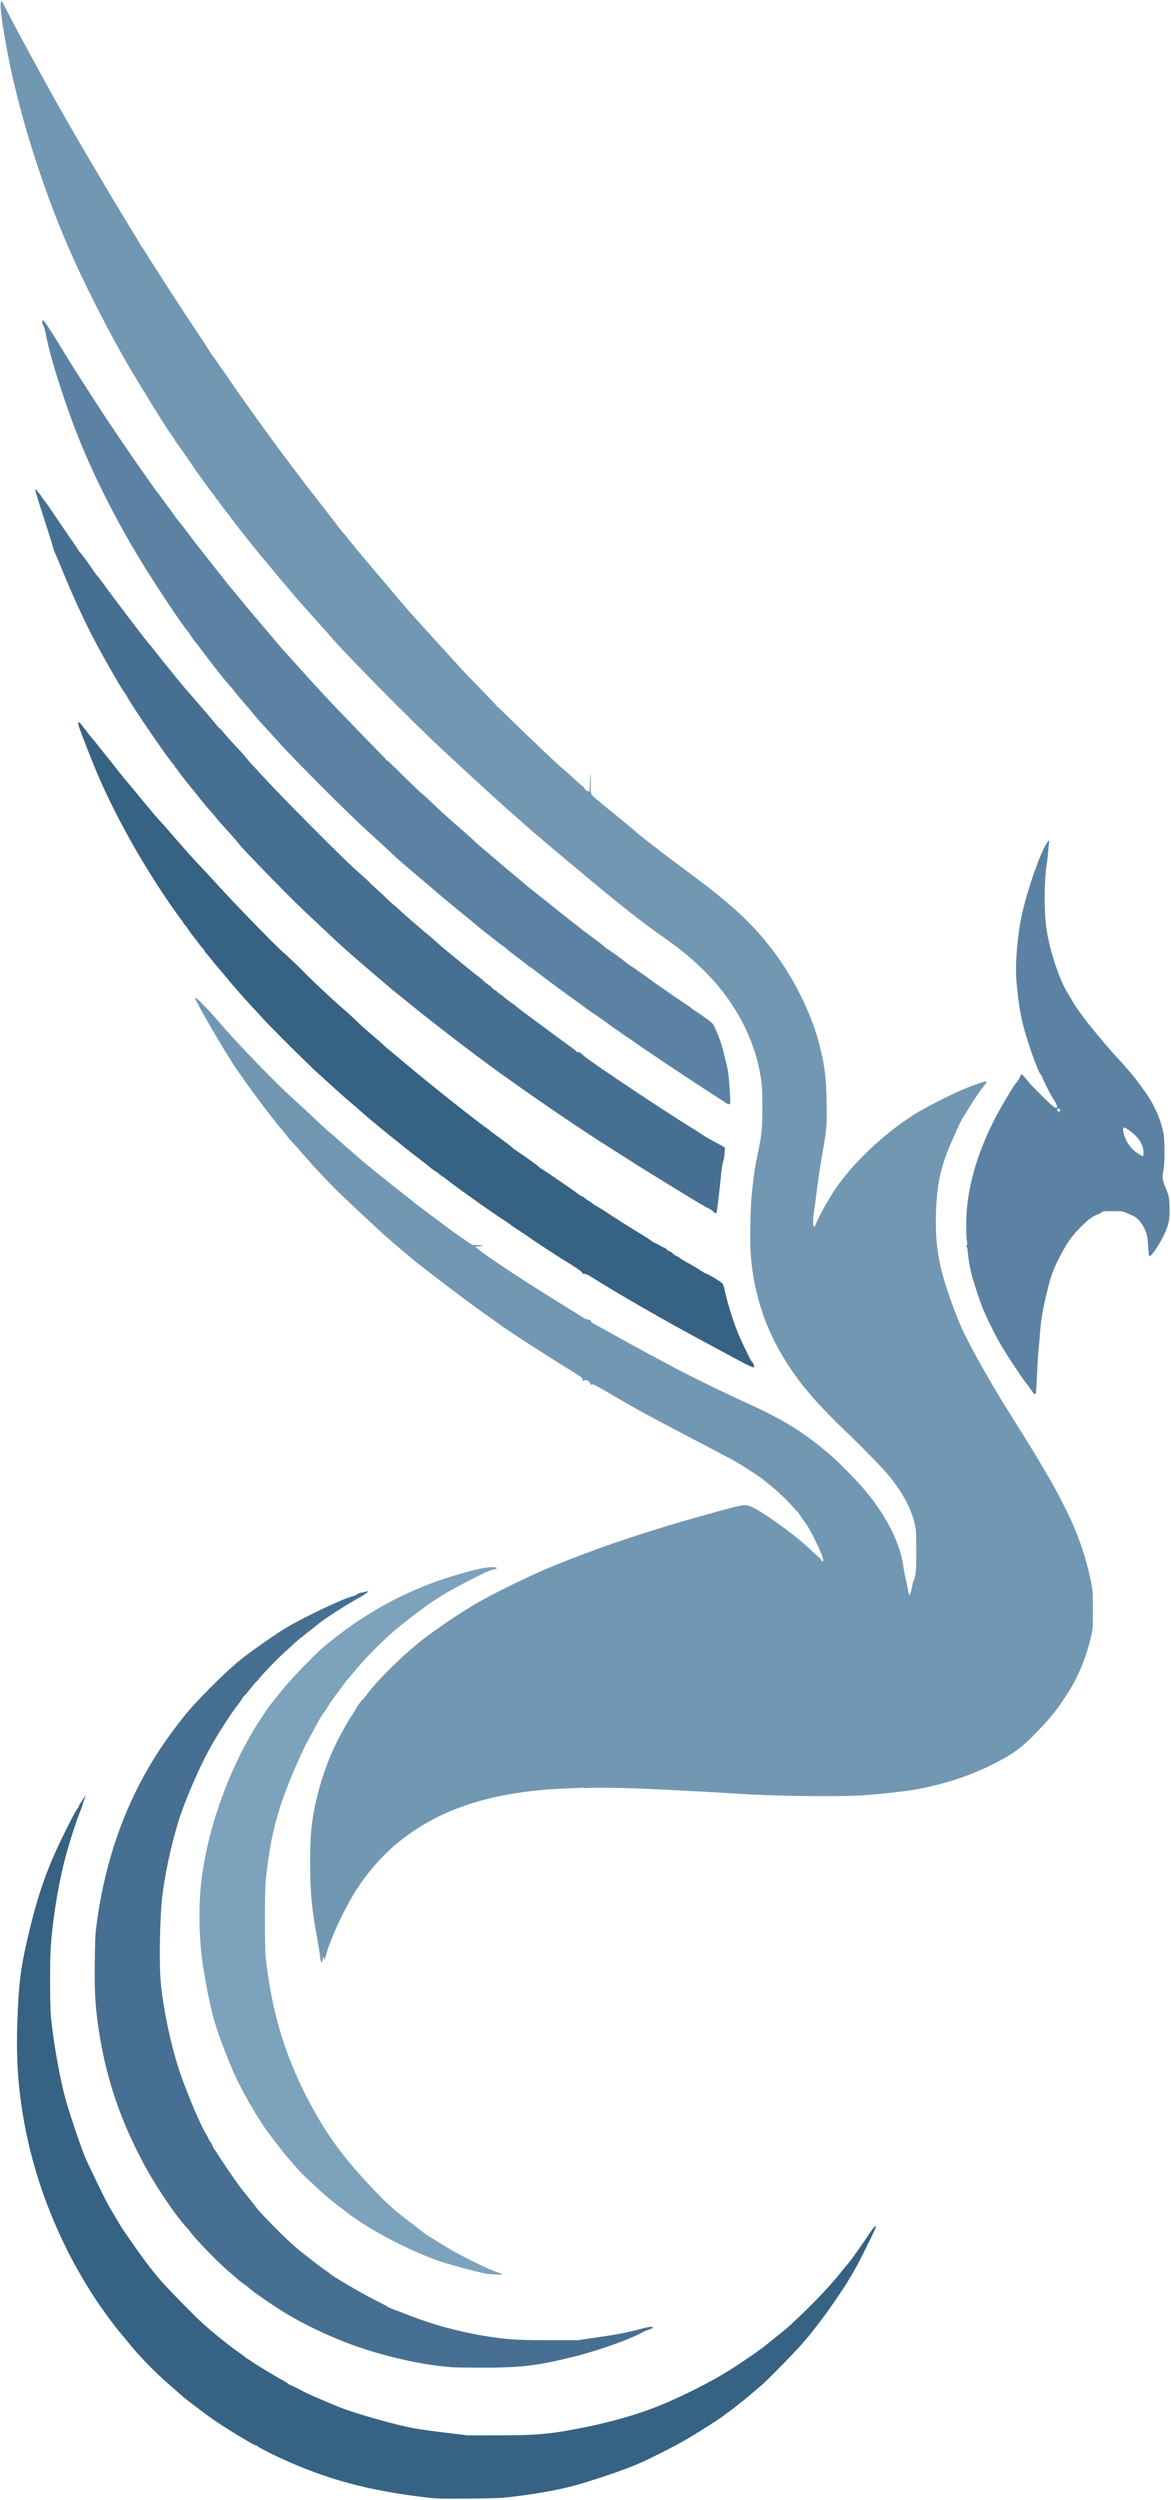 <svg width="30" height="64" viewBox="0 0 30 64" fill="none" xmlns="http://www.w3.org/2000/svg">
<g clip-path="url(#clip0_37_221)">
<path d="M8.217 50.195C8.212 50.171 8.203 50.109 8.198 50.057C8.192 50.005 8.165 49.836 8.137 49.68C7.982 48.834 7.945 48.456 7.945 47.687C7.945 47.019 7.973 46.7 8.07 46.227C8.185 45.669 8.379 45.096 8.62 44.611C8.745 44.36 8.964 43.972 9.018 43.906C9.041 43.88 9.071 43.83 9.087 43.795C9.119 43.721 9.261 43.52 9.281 43.52C9.287 43.52 9.332 43.467 9.379 43.403C9.7 42.959 10.493 42.2 11.054 41.802C11.872 41.221 12.275 40.978 13.084 40.584C13.847 40.212 14.113 40.099 15.116 39.721C15.798 39.463 16.89 39.11 17.777 38.861C19.074 38.497 19.05 38.501 19.221 38.559C19.456 38.639 20.343 39.27 20.711 39.62C20.803 39.707 20.91 39.804 20.948 39.837C20.988 39.871 21.03 39.915 21.041 39.936C21.065 39.984 21.09 39.984 21.09 39.934C21.09 39.821 20.737 39.098 20.616 38.961C20.599 38.944 20.554 38.88 20.516 38.817C20.476 38.754 20.436 38.697 20.424 38.691C20.413 38.685 20.349 38.616 20.281 38.538C20.148 38.385 19.898 38.151 19.702 37.996C19.634 37.943 19.568 37.889 19.556 37.877C19.522 37.842 19.067 37.544 18.889 37.439C18.804 37.389 18.349 37.147 17.876 36.901C16.772 36.326 16.298 36.07 15.722 35.731C15.633 35.68 15.513 35.609 15.453 35.574C15.225 35.441 15.156 35.413 15.152 35.458C15.152 35.468 15.142 35.455 15.13 35.427C15.119 35.4 15.093 35.366 15.074 35.353C15.033 35.323 14.961 35.32 14.944 35.349C14.936 35.361 14.929 35.349 14.924 35.314C14.916 35.264 14.899 35.251 14.61 35.074C13.982 34.689 12.939 34.014 12.768 33.881C12.72 33.843 12.669 33.807 12.657 33.798C12.295 33.561 10.912 32.52 10.53 32.199C10.462 32.141 10.31 32.014 10.192 31.916C9.993 31.75 9.769 31.549 9.448 31.248C9.376 31.182 9.183 31.001 9.019 30.847C8.533 30.394 8.116 29.959 7.709 29.482C7.642 29.405 7.553 29.306 7.511 29.262C7.468 29.22 7.384 29.121 7.324 29.043C7.263 28.966 7.198 28.887 7.179 28.87C7.16 28.853 7.12 28.804 7.09 28.76C7.059 28.718 7.007 28.65 6.973 28.61C6.886 28.509 6.413 27.877 6.263 27.657C6.194 27.556 6.12 27.451 6.099 27.425C5.955 27.244 5.185 25.948 5.05 25.661C5.041 25.639 5.021 25.606 5.007 25.585C4.982 25.552 4.984 25.551 5.014 25.551C5.044 25.551 5.077 25.582 5.376 25.896C5.43 25.953 5.53 26.066 5.599 26.147C6.028 26.656 7.067 27.731 7.484 28.101C7.513 28.128 7.571 28.18 7.611 28.219C7.651 28.258 7.717 28.318 7.755 28.352C7.795 28.387 7.876 28.462 7.936 28.518C7.996 28.576 8.108 28.68 8.183 28.751C8.26 28.821 8.346 28.901 8.375 28.93C8.404 28.956 8.452 28.995 8.481 29.016C8.51 29.036 8.553 29.072 8.574 29.096C8.596 29.118 8.648 29.165 8.689 29.2C8.729 29.234 8.801 29.298 8.849 29.341C8.896 29.385 8.99 29.466 9.057 29.521C9.125 29.576 9.205 29.645 9.234 29.674C9.314 29.749 10.037 30.334 10.284 30.523C10.402 30.614 10.527 30.711 10.56 30.741C10.649 30.818 10.631 30.803 11.04 31.108C11.249 31.263 11.461 31.42 11.511 31.459C11.562 31.497 11.714 31.605 11.849 31.698L12.094 31.867L12.209 31.872C12.384 31.878 12.422 31.897 12.286 31.907L12.171 31.915L12.297 32.014C12.58 32.235 13.481 32.825 14.41 33.398C14.68 33.564 14.925 33.716 14.955 33.737C14.984 33.757 15.024 33.774 15.044 33.774C15.091 33.774 15.139 33.801 15.139 33.829C15.139 33.842 15.198 33.883 15.274 33.92C15.347 33.958 15.59 34.091 15.813 34.217C16.038 34.343 16.366 34.523 16.542 34.617C16.72 34.713 16.971 34.848 17.102 34.918C17.585 35.179 18.464 35.611 19.122 35.91C20.123 36.367 20.628 36.684 21.326 37.293C21.527 37.469 21.973 37.925 22.157 38.145C22.717 38.812 23.071 39.52 23.146 40.115C23.156 40.188 23.175 40.298 23.191 40.358C23.208 40.419 23.235 40.551 23.254 40.653C23.272 40.754 23.292 40.837 23.298 40.837C23.312 40.837 23.375 40.622 23.375 40.57C23.375 40.548 23.389 40.501 23.406 40.463C23.462 40.333 23.475 40.207 23.475 39.699C23.475 39.354 23.468 39.178 23.453 39.095C23.383 38.699 23.168 38.274 22.812 37.823C22.645 37.613 22.105 37.057 21.603 36.58C21.289 36.281 20.915 35.888 20.732 35.666C20.675 35.596 20.614 35.523 20.594 35.501C20.574 35.479 20.494 35.375 20.416 35.268C19.702 34.292 19.32 33.274 19.232 32.103C19.209 31.802 19.223 30.968 19.255 30.62C19.301 30.133 19.34 29.873 19.424 29.474C19.514 29.044 19.531 28.875 19.531 28.36C19.533 27.842 19.516 27.666 19.439 27.308C19.241 26.398 18.714 25.489 17.976 24.788C17.634 24.463 17.401 24.275 16.981 23.981C16.527 23.666 15.956 23.22 15.148 22.547C14.126 21.698 13.639 21.285 13.383 21.054C13.248 20.932 13.096 20.799 13.047 20.758C12.942 20.672 11.965 19.779 11.372 19.226C10.574 18.487 8.924 16.819 8.482 16.308C8.427 16.244 8.337 16.142 8.281 16.081C8.226 16.02 8.096 15.874 7.991 15.758C7.889 15.642 7.746 15.483 7.677 15.405C7.608 15.328 7.501 15.204 7.441 15.13C7.381 15.056 7.306 14.968 7.274 14.934C7.243 14.899 7.122 14.755 7.005 14.612C6.889 14.469 6.74 14.29 6.672 14.212C6.522 14.036 6.028 13.411 5.927 13.27C5.886 13.212 5.823 13.129 5.786 13.087C5.751 13.044 5.683 12.953 5.636 12.886C5.588 12.817 5.545 12.76 5.537 12.76C5.53 12.76 5.519 12.744 5.514 12.727C5.508 12.708 5.478 12.664 5.445 12.628C5.413 12.592 5.33 12.482 5.261 12.383C5.192 12.285 5.119 12.183 5.097 12.156C5.076 12.131 4.973 11.982 4.869 11.826C4.764 11.671 4.643 11.495 4.599 11.437C4.554 11.379 4.491 11.287 4.459 11.235C4.429 11.181 4.389 11.123 4.373 11.106C4.304 11.027 3.602 9.894 3.263 9.315C2.853 8.612 2.289 7.518 1.91 6.687C1.189 5.106 0.548 3.138 0.223 1.508C0.064 0.704 -0.015 0.117 0.028 0.04C0.041 0.015 0.056 0.037 0.128 0.183C0.291 0.514 1.019 1.858 1.484 2.685C1.948 3.51 2.876 5.083 3.387 5.913C3.488 6.078 3.583 6.236 3.597 6.264C3.613 6.293 3.636 6.329 3.651 6.346C3.666 6.362 3.705 6.42 3.737 6.473C3.884 6.72 4.582 7.801 4.915 8.298C5.119 8.601 5.317 8.903 5.355 8.968C5.393 9.033 5.438 9.097 5.452 9.111C5.465 9.127 5.511 9.19 5.553 9.253C5.594 9.315 5.662 9.413 5.702 9.468C5.741 9.524 5.852 9.681 5.944 9.818C6.037 9.954 6.175 10.152 6.251 10.257C6.327 10.362 6.476 10.572 6.583 10.722C6.929 11.203 7.174 11.538 7.352 11.77C7.445 11.895 7.582 12.076 7.652 12.17C7.778 12.339 7.855 12.44 7.998 12.619C8.096 12.741 8.531 13.306 8.659 13.474C8.717 13.553 8.786 13.637 8.812 13.662C8.837 13.689 8.913 13.78 8.981 13.867C9.103 14.022 9.355 14.328 9.461 14.447C9.539 14.538 9.939 15.011 10.131 15.24C10.38 15.54 10.445 15.612 11.29 16.541C11.513 16.786 11.745 17.04 11.803 17.106C11.863 17.172 12.094 17.413 12.32 17.644C12.547 17.873 12.731 18.069 12.731 18.079C12.731 18.088 12.738 18.096 12.748 18.096C12.757 18.096 12.801 18.134 12.844 18.179C12.929 18.267 13.393 18.718 13.567 18.881C13.626 18.936 13.795 19.097 13.942 19.24C14.091 19.383 14.29 19.568 14.387 19.65C14.484 19.731 14.594 19.829 14.633 19.865C14.761 19.989 14.93 20.136 14.941 20.136C14.947 20.136 14.958 20.15 14.962 20.169C14.973 20.202 15.054 20.262 15.09 20.262C15.102 20.262 15.108 20.224 15.11 20.133C15.111 20.061 15.116 19.94 15.122 19.862C15.131 19.749 15.134 19.777 15.133 20.011C15.131 20.271 15.134 20.306 15.16 20.345C15.177 20.37 15.287 20.469 15.407 20.565C15.803 20.883 16.234 21.24 16.297 21.299C16.33 21.331 16.43 21.412 16.519 21.481C16.608 21.55 16.794 21.693 16.933 21.801C17.073 21.91 17.349 22.117 17.547 22.263C18.814 23.194 19.364 23.715 19.944 24.527C20.422 25.201 20.827 26.062 21.004 26.786C21.136 27.326 21.166 27.577 21.177 28.206C21.186 28.785 21.177 28.917 21.096 29.371C21.028 29.749 20.947 30.284 20.906 30.628C20.889 30.775 20.864 30.954 20.852 31.028C20.826 31.179 20.823 31.354 20.844 31.389C20.863 31.419 20.876 31.401 20.919 31.295C20.971 31.168 21.093 30.938 21.234 30.701C21.462 30.317 21.708 30.003 22.071 29.631C22.501 29.192 22.988 28.796 23.459 28.506C23.709 28.352 24.292 28.052 24.594 27.921C24.857 27.806 25.191 27.685 25.243 27.685C25.277 27.685 25.277 27.687 25.255 27.731C25.243 27.754 25.2 27.814 25.162 27.859C25.09 27.944 24.899 28.231 24.764 28.457C24.725 28.525 24.683 28.589 24.674 28.599C24.639 28.636 24.375 29.217 24.275 29.474C24.074 29.992 24.001 30.392 23.979 31.053C23.962 31.618 24.002 32.039 24.12 32.519C24.22 32.925 24.478 33.652 24.662 34.049C24.834 34.416 25.177 35.041 25.561 35.681C25.711 35.934 25.748 35.993 26.189 36.693C26.323 36.905 26.513 37.216 26.611 37.384C26.711 37.552 26.829 37.754 26.876 37.831C26.999 38.038 27.243 38.501 27.381 38.789C27.648 39.346 27.852 39.966 27.964 40.562C27.996 40.733 27.999 40.794 27.999 41.221C27.999 41.684 27.998 41.695 27.956 41.88C27.827 42.434 27.623 42.929 27.341 43.363C27.057 43.801 26.952 43.933 26.519 44.382C26.186 44.729 25.945 44.904 25.488 45.137C24.875 45.449 24.235 45.663 23.494 45.802C23.244 45.849 22.553 45.928 22.125 45.956C21.464 46 19.774 45.978 18.866 45.914C18.692 45.901 18.33 45.881 18.061 45.867C17.791 45.852 17.37 45.832 17.125 45.818C16.221 45.769 15.212 45.749 15.027 45.774L14.955 45.772L14.947 45.764L14.939 45.763L14.783 45.771C14.695 45.776 14.522 45.783 14.395 45.788C13.3 45.831 12.301 46.035 11.496 46.38C10.922 46.625 10.349 47 9.936 47.398C9.453 47.863 9.09 48.37 8.772 49.018C8.571 49.428 8.425 49.778 8.373 49.983C8.346 50.088 8.318 50.17 8.31 50.165C8.304 50.16 8.298 50.143 8.298 50.126C8.298 50.066 8.269 50.098 8.264 50.162C8.258 50.237 8.228 50.259 8.217 50.195Z" fill="#7297B2"/>
<path d="M10.959 63.935C9.447 63.76 8.37 63.471 7.178 62.92C6.872 62.777 6.596 62.634 6.596 62.617C6.596 62.611 6.573 62.6 6.545 62.595C6.484 62.584 5.757 62.142 5.482 61.95C5.373 61.875 5.22 61.762 5.14 61.7C5.06 61.639 4.936 61.545 4.864 61.492C4.792 61.438 4.674 61.341 4.602 61.277C4.53 61.212 4.398 61.096 4.309 61.019C3.956 60.713 3.536 60.279 3.277 59.952C3.211 59.869 3.119 59.758 3.074 59.707C2.97 59.591 2.639 59.142 2.465 58.882C1.553 57.505 0.915 55.938 0.623 54.346C0.465 53.477 0.412 52.717 0.444 51.782C0.479 50.723 0.531 50.333 0.767 49.364C0.988 48.45 1.221 47.8 1.608 47.009C1.792 46.63 1.942 46.347 1.988 46.291C2.008 46.266 2.025 46.236 2.025 46.225C2.025 46.214 2.048 46.171 2.077 46.134C2.106 46.094 2.142 46.039 2.155 46.013C2.197 45.93 2.198 45.972 2.157 46.074C2.135 46.126 2.117 46.179 2.117 46.193C2.117 46.206 2.089 46.283 2.057 46.363C1.942 46.636 1.734 47.303 1.635 47.705C1.474 48.359 1.347 49.167 1.301 49.834C1.277 50.188 1.277 51.31 1.303 51.6C1.355 52.203 1.536 53.226 1.681 53.739C1.804 54.172 2.057 54.921 2.188 55.239C2.24 55.367 2.655 56.225 2.754 56.408C2.78 56.456 2.832 56.547 2.87 56.609C2.908 56.672 2.984 56.798 3.036 56.889C3.089 56.98 3.178 57.118 3.234 57.196C3.29 57.275 3.396 57.427 3.47 57.534C3.649 57.796 3.83 58.033 4.07 58.323C4.214 58.499 4.954 59.259 5.169 59.453C5.47 59.725 5.904 60.073 6.158 60.247C6.226 60.293 6.284 60.337 6.286 60.345C6.289 60.352 6.32 60.373 6.352 60.39C6.385 60.407 6.425 60.432 6.439 60.445C6.478 60.48 7.091 60.853 7.217 60.917C7.277 60.949 7.344 60.99 7.367 61.01C7.392 61.03 7.418 61.048 7.427 61.048C7.441 61.048 7.712 61.183 7.823 61.244C7.882 61.278 8.542 61.561 8.718 61.628C9.201 61.813 10.149 62.079 10.66 62.17C10.783 62.192 11.131 62.239 11.435 62.275L11.987 62.342L12.746 62.341C13.796 62.341 14.114 62.309 15.008 62.129C15.631 62.002 16.221 61.837 16.706 61.654C17.402 61.391 18.312 60.93 18.875 60.555C19.232 60.316 19.335 60.246 19.425 60.178C19.476 60.139 19.522 60.108 19.527 60.108C19.531 60.106 19.559 60.086 19.588 60.06C19.617 60.034 19.755 59.922 19.896 59.811C20.036 59.7 20.185 59.577 20.226 59.538C20.266 59.499 20.376 59.395 20.468 59.309C20.867 58.937 21.313 58.463 21.562 58.144C21.626 58.063 21.708 57.964 21.743 57.925C21.801 57.86 22.139 57.383 22.28 57.165C22.34 57.071 22.413 56.983 22.43 56.983C22.458 56.983 22.421 57.071 22.232 57.451C21.999 57.925 21.873 58.155 21.688 58.453C21.534 58.7 21.192 59.193 21.02 59.416C20.953 59.502 20.866 59.618 20.824 59.67C20.784 59.723 20.718 59.803 20.678 59.847C20.639 59.893 20.562 59.98 20.507 60.045C20.343 60.236 19.606 60.983 19.49 61.076C19.461 61.099 19.347 61.195 19.238 61.289C19.06 61.443 18.792 61.654 18.517 61.853C18.356 61.971 17.797 62.325 17.539 62.471C17.277 62.622 16.724 62.903 16.442 63.03C16.114 63.177 15.625 63.352 14.962 63.557C14.47 63.709 13.849 63.829 13.06 63.921C12.827 63.948 12.663 63.954 12.002 63.959C11.304 63.965 11.192 63.962 10.959 63.935Z" fill="#366283"/>
<path d="M19.218 34.973C19.172 34.954 18.992 34.861 18.819 34.767C18.646 34.675 18.311 34.494 18.075 34.367C17.02 33.802 15.86 33.135 15.117 32.667C15.06 32.631 15.006 32.609 14.976 32.609C14.94 32.609 14.923 32.6 14.917 32.581C14.908 32.551 14.761 32.449 14.525 32.306C14.354 32.206 13.658 31.749 13.54 31.663C13.495 31.631 13.39 31.559 13.305 31.506C13.221 31.451 13.11 31.376 13.061 31.338C13.012 31.299 12.939 31.248 12.899 31.225C12.733 31.129 11.759 30.44 11.495 30.232C11.428 30.178 11.356 30.125 11.334 30.114C11.313 30.103 11.276 30.075 11.25 30.051C11.226 30.027 11.173 29.991 11.135 29.969C11.097 29.946 11.028 29.894 10.98 29.852C10.932 29.811 10.824 29.725 10.738 29.662C10.652 29.598 10.485 29.467 10.365 29.372C10.245 29.274 10.081 29.142 9.998 29.078C9.781 28.905 9.339 28.535 9.181 28.394C9.106 28.325 8.985 28.221 8.913 28.162C8.841 28.102 8.712 27.989 8.627 27.91C8.543 27.832 8.374 27.68 8.253 27.571C8.13 27.463 8.014 27.355 7.992 27.331C7.971 27.306 7.873 27.212 7.776 27.121C7.558 26.915 6.827 26.179 6.735 26.073C6.698 26.03 6.548 25.867 6.403 25.712C6.258 25.556 6.031 25.299 5.897 25.139C5.765 24.979 5.612 24.797 5.555 24.732C5.498 24.668 5.433 24.586 5.406 24.55C5.382 24.516 5.334 24.459 5.302 24.425C5.271 24.392 5.245 24.357 5.245 24.346C5.245 24.337 5.221 24.305 5.192 24.276C5.163 24.246 5.12 24.194 5.097 24.16C5.072 24.123 5.018 24.051 4.975 24C4.931 23.946 4.86 23.849 4.817 23.783C4.773 23.717 4.732 23.664 4.724 23.664C4.716 23.664 4.706 23.649 4.701 23.631C4.695 23.612 4.667 23.571 4.64 23.54C4.612 23.508 4.474 23.314 4.331 23.107C3.632 22.085 2.997 20.955 2.543 19.921C2.39 19.571 2.032 18.66 2.011 18.565C1.986 18.452 2.028 18.467 2.135 18.612C2.244 18.756 2.33 18.866 2.382 18.924C2.41 18.954 2.466 19.024 2.508 19.079C2.551 19.134 2.646 19.254 2.721 19.346C2.795 19.437 2.925 19.6 3.009 19.709C3.094 19.817 3.195 19.944 3.236 19.991C3.278 20.038 3.344 20.117 3.385 20.167C3.425 20.216 3.586 20.41 3.742 20.599C3.899 20.787 4.051 20.966 4.08 20.996C4.141 21.057 4.316 21.256 4.647 21.639C4.77 21.782 4.922 21.951 4.985 22.017C5.147 22.188 5.281 22.331 5.683 22.769C6.069 23.191 7.006 24.153 7.201 24.328C7.39 24.497 7.652 24.743 7.753 24.85C7.857 24.958 8.166 25.257 8.322 25.398C8.379 25.45 8.451 25.517 8.482 25.547C8.512 25.577 8.62 25.672 8.719 25.759C8.911 25.925 9 26.007 9.178 26.178C9.238 26.237 9.4 26.382 9.54 26.5C9.678 26.617 9.802 26.726 9.816 26.741C9.828 26.757 9.885 26.807 9.94 26.853C9.997 26.898 10.207 27.074 10.408 27.243C10.998 27.739 12.11 28.623 12.431 28.851C12.491 28.893 12.555 28.943 12.577 28.962C12.598 28.982 12.655 29.025 12.703 29.058C12.848 29.158 13.121 29.365 13.127 29.379C13.129 29.387 13.192 29.433 13.265 29.481C13.462 29.61 13.793 29.849 13.819 29.88C13.831 29.894 13.859 29.915 13.88 29.925C13.943 29.959 14.709 30.481 14.807 30.559C14.857 30.599 14.909 30.632 14.925 30.632C14.94 30.632 14.962 30.644 14.972 30.66C14.983 30.677 15.028 30.709 15.069 30.732C15.112 30.756 15.163 30.792 15.184 30.811C15.206 30.831 15.236 30.851 15.253 30.858C15.268 30.864 15.362 30.921 15.46 30.983C15.787 31.197 16.248 31.489 16.442 31.603C16.548 31.668 16.66 31.74 16.69 31.765C16.722 31.79 16.775 31.82 16.807 31.831C16.837 31.843 16.891 31.87 16.923 31.893C16.956 31.916 16.994 31.934 17.009 31.934C17.023 31.934 17.054 31.956 17.078 31.981C17.103 32.008 17.135 32.029 17.149 32.029C17.164 32.029 17.206 32.057 17.241 32.09C17.275 32.124 17.324 32.157 17.348 32.162C17.373 32.168 17.397 32.182 17.405 32.195C17.411 32.206 17.503 32.262 17.607 32.32C17.713 32.377 17.854 32.46 17.922 32.506C17.989 32.551 18.066 32.595 18.09 32.603C18.173 32.628 18.483 32.818 18.514 32.863C18.531 32.887 18.554 32.961 18.567 33.027C18.601 33.209 18.73 33.654 18.825 33.913C18.908 34.141 18.998 34.346 19.21 34.775C19.226 34.805 19.253 34.847 19.273 34.869C19.311 34.913 19.334 34.987 19.314 34.999C19.307 35.004 19.264 34.993 19.218 34.973Z" fill="#366283"/>
<path d="M11.611 60.6C11.582 60.599 11.482 60.588 11.389 60.58C10.689 60.511 9.79 60.301 9.042 60.031C8.456 59.819 7.78 59.499 7.301 59.205C6.973 59.004 6.496 58.675 6.375 58.565C6.339 58.535 6.281 58.489 6.243 58.464C6.204 58.439 6.132 58.383 6.082 58.337C6.031 58.293 5.91 58.188 5.813 58.105C5.533 57.862 4.984 57.291 4.85 57.102C4.826 57.069 4.795 57.032 4.78 57.019C4.734 56.98 4.504 56.688 4.384 56.515C4.008 55.975 3.747 55.539 3.505 55.048C3.01 54.047 2.708 53.097 2.54 52.027C2.442 51.399 2.419 51.026 2.428 50.225C2.435 49.679 2.441 49.528 2.468 49.312C2.694 47.535 3.28 45.956 4.211 44.611C4.396 44.343 4.677 43.974 4.836 43.789C5.091 43.492 5.671 42.908 5.951 42.667C5.997 42.626 6.066 42.566 6.105 42.533C6.326 42.342 7.068 41.821 7.378 41.641C7.873 41.352 8.846 40.897 9.045 40.859C9.077 40.853 9.122 40.832 9.145 40.813C9.169 40.791 9.218 40.773 9.267 40.766C9.312 40.76 9.365 40.748 9.385 40.74C9.405 40.733 9.425 40.729 9.428 40.733C9.442 40.748 9.359 40.81 9.234 40.879C8.872 41.079 8.258 41.474 8.139 41.584C8.122 41.598 7.988 41.705 7.842 41.819C7.695 41.935 7.556 42.048 7.534 42.072C7.511 42.097 7.425 42.176 7.342 42.249C7.152 42.416 6.809 42.767 6.675 42.927C6.62 42.995 6.571 43.05 6.565 43.05C6.56 43.05 6.491 43.131 6.413 43.23C6.335 43.329 6.264 43.411 6.258 43.411C6.25 43.411 6.223 43.448 6.197 43.494C6.169 43.538 6.129 43.597 6.106 43.623C6.005 43.736 5.625 44.318 5.43 44.658C5.126 45.189 4.734 46.093 4.563 46.652C4.37 47.289 4.215 48.025 4.151 48.605C4.099 49.075 4.077 50.184 4.111 50.646C4.16 51.313 4.361 52.297 4.589 52.99C4.76 53.511 5.158 54.456 5.286 54.64C5.304 54.666 5.324 54.704 5.33 54.724C5.336 54.745 5.364 54.792 5.392 54.828C5.419 54.866 5.447 54.916 5.451 54.941C5.458 54.965 5.474 54.996 5.488 55.012C5.502 55.026 5.542 55.084 5.576 55.142C5.662 55.288 6.073 55.886 6.186 56.032C6.238 56.098 6.321 56.2 6.37 56.259C6.418 56.318 6.507 56.431 6.565 56.509C6.66 56.638 7.226 57.217 7.448 57.411C7.491 57.449 7.553 57.504 7.586 57.534C7.709 57.644 8.191 58.017 8.324 58.107C8.384 58.146 8.436 58.185 8.439 58.191C8.453 58.229 9.263 58.706 9.582 58.865C9.777 58.962 9.941 59.048 9.945 59.056C9.951 59.064 9.981 59.08 10.013 59.091C10.043 59.1 10.218 59.167 10.399 59.238C11.168 59.539 11.881 59.726 12.72 59.842C13.083 59.892 13.355 59.905 14.102 59.905H14.804L15.244 59.841C15.806 59.759 16.034 59.717 16.362 59.63C16.629 59.56 16.709 59.547 16.724 59.574C16.734 59.59 16.658 59.63 16.588 59.646C16.563 59.652 16.494 59.685 16.434 59.717C16.132 59.885 15.329 60.17 14.738 60.318C13.774 60.561 13.336 60.613 12.278 60.608C11.941 60.608 11.64 60.603 11.611 60.6Z" fill="#466F91"/>
<path d="M18.284 31.024C18.265 31.004 18.232 30.977 18.209 30.964C18.05 30.883 17.797 30.734 17.388 30.481C17.127 30.321 16.865 30.159 16.805 30.123C16.643 30.027 16.037 29.645 15.383 29.227C14.807 28.857 13.952 28.278 13.285 27.805C13.09 27.667 12.87 27.51 12.794 27.457C12.282 27.094 10.966 26.085 10.497 25.696C10.374 25.596 10.239 25.486 10.195 25.453C10.121 25.398 9.574 24.933 9.026 24.459C8.9 24.351 8.682 24.153 8.543 24.021C8.403 23.89 8.233 23.731 8.164 23.667C7.684 23.221 7.463 23.004 6.886 22.413C6.528 22.046 6.195 21.696 6.149 21.636C6.101 21.575 5.998 21.455 5.922 21.369C5.689 21.113 5.595 21.007 5.506 20.897C5.46 20.84 5.397 20.768 5.368 20.737C5.319 20.685 5.179 20.514 4.732 19.957C4.655 19.861 4.577 19.757 4.558 19.724C4.538 19.693 4.517 19.666 4.509 19.666C4.501 19.666 4.491 19.651 4.486 19.632C4.48 19.614 4.46 19.583 4.442 19.566C4.328 19.456 3.403 18.106 3.267 17.854C3.239 17.802 3.204 17.745 3.189 17.728C3.116 17.643 2.615 16.766 2.38 16.314C2.13 15.834 1.816 15.143 1.578 14.553C1.528 14.429 1.46 14.269 1.426 14.197C1.393 14.123 1.365 14.051 1.365 14.035C1.365 14.02 1.258 13.676 1.127 13.271C0.995 12.868 0.893 12.532 0.899 12.527C0.911 12.515 1.038 12.657 1.069 12.72C1.083 12.747 1.112 12.786 1.133 12.81C1.155 12.832 1.222 12.923 1.281 13.012C1.399 13.191 1.813 13.797 1.891 13.905C1.919 13.943 1.959 14.005 1.982 14.043C2.005 14.081 2.038 14.128 2.057 14.147C2.101 14.192 2.33 14.508 2.385 14.597C2.409 14.636 2.451 14.693 2.478 14.723C2.506 14.752 2.566 14.828 2.61 14.891C2.919 15.318 3.707 16.355 3.801 16.459C3.825 16.485 3.934 16.619 4.041 16.757C4.308 17.094 4.695 17.571 4.773 17.657C4.899 17.796 5.485 18.477 5.549 18.561C5.586 18.609 5.621 18.646 5.629 18.646C5.635 18.646 5.689 18.704 5.748 18.775C5.807 18.847 5.916 18.97 5.988 19.046C6.189 19.258 6.216 19.29 6.302 19.395C6.345 19.448 6.42 19.535 6.469 19.585C6.517 19.637 6.636 19.765 6.733 19.872C7.156 20.337 8.767 21.958 9.095 22.248C9.299 22.428 9.373 22.496 9.472 22.593C9.517 22.637 9.592 22.708 9.639 22.75C9.756 22.855 9.897 22.987 9.975 23.064C10.011 23.099 10.066 23.149 10.1 23.174C10.133 23.199 10.185 23.245 10.216 23.276C10.247 23.306 10.323 23.376 10.389 23.433C10.455 23.489 10.526 23.552 10.549 23.574C10.572 23.596 10.618 23.635 10.652 23.66C10.685 23.686 10.735 23.728 10.761 23.755C10.787 23.78 10.86 23.843 10.925 23.893C10.989 23.943 11.097 24.035 11.164 24.097C11.294 24.218 11.316 24.235 11.518 24.401C11.59 24.459 11.77 24.607 11.917 24.728C12.064 24.849 12.232 24.982 12.29 25.024C12.347 25.068 12.393 25.107 12.393 25.114C12.393 25.12 12.442 25.158 12.5 25.198C12.56 25.239 12.613 25.285 12.623 25.299C12.63 25.315 12.658 25.337 12.684 25.348C12.709 25.358 12.73 25.373 12.73 25.381C12.73 25.388 12.761 25.413 12.799 25.439C12.836 25.462 12.896 25.508 12.932 25.541C12.969 25.573 13.038 25.627 13.087 25.658C13.136 25.691 13.216 25.751 13.264 25.792C13.311 25.832 13.383 25.889 13.423 25.917C13.462 25.945 13.679 26.106 13.906 26.273C14.132 26.443 14.419 26.653 14.544 26.743C14.669 26.832 14.77 26.912 14.77 26.919C14.77 26.926 14.79 26.933 14.814 26.933C14.847 26.933 14.879 26.953 14.931 27.005C15.067 27.14 16.808 28.304 17.707 28.863C17.851 28.951 17.989 29.04 18.015 29.059C18.04 29.08 18.13 29.133 18.215 29.178C18.297 29.224 18.413 29.287 18.469 29.317L18.573 29.373L18.564 29.522C18.558 29.61 18.543 29.698 18.527 29.734C18.511 29.773 18.491 29.896 18.474 30.064C18.448 30.343 18.38 30.922 18.365 31.01C18.354 31.07 18.331 31.074 18.284 31.024Z" fill="#466F91"/>
<path d="M26.418 35.584C26.38 35.524 26.306 35.424 26.255 35.359C26.131 35.199 25.8 34.696 25.636 34.418C25.496 34.181 25.272 33.726 25.174 33.484C25.093 33.28 24.93 32.787 24.886 32.605C24.844 32.434 24.808 32.219 24.792 32.035C24.785 31.959 24.774 31.918 24.76 31.911C24.742 31.905 24.742 31.9 24.762 31.885C24.783 31.869 24.785 31.852 24.771 31.765C24.749 31.637 24.749 31.202 24.769 30.965C24.827 30.27 25.047 29.532 25.427 28.755C25.594 28.415 25.981 27.759 26.05 27.701C26.064 27.688 26.096 27.638 26.12 27.588C26.145 27.538 26.168 27.497 26.172 27.497C26.183 27.497 26.304 27.633 26.35 27.698C26.373 27.73 26.531 27.892 26.7 28.058C26.932 28.285 27.019 28.36 27.047 28.36C27.111 28.36 27.09 28.289 26.97 28.109C26.906 28.011 26.686 27.567 26.686 27.534C26.679 27.52 26.679 27.52 26.671 27.512C26.628 27.512 26.403 26.918 26.265 26.436C26.146 26.026 26.09 25.689 26.041 25.119C26.004 24.678 26.062 23.959 26.18 23.413C26.304 22.84 26.611 21.939 26.789 21.629C26.846 21.53 26.899 21.48 26.88 21.542C26.875 21.56 26.864 21.665 26.855 21.776C26.846 21.889 26.829 22.045 26.817 22.122C26.745 22.583 26.745 23.391 26.818 23.832C26.907 24.372 27.146 25.089 27.343 25.405C27.389 25.482 27.458 25.595 27.493 25.659C27.53 25.723 27.593 25.817 27.633 25.871C27.672 25.923 27.723 25.992 27.743 26.021C27.846 26.174 28.426 26.869 28.625 27.079C28.708 27.166 28.8 27.269 28.832 27.307C28.863 27.346 28.921 27.412 28.962 27.456C29.051 27.552 29.314 27.906 29.438 28.099C29.613 28.372 29.758 28.733 29.809 29.017C29.841 29.204 29.841 29.764 29.809 29.937C29.771 30.133 29.777 30.195 29.844 30.358C29.944 30.599 29.956 30.653 29.964 30.91C29.973 31.199 29.945 31.345 29.832 31.587C29.692 31.886 29.478 32.194 29.438 32.155C29.435 32.15 29.424 32.042 29.416 31.913C29.401 31.643 29.373 31.535 29.28 31.375C29.206 31.246 29.104 31.149 29.005 31.113C28.965 31.098 28.896 31.069 28.85 31.045C28.771 31.006 28.755 31.004 28.51 31.004C28.288 31.004 28.251 31.007 28.225 31.032C28.208 31.047 28.153 31.076 28.1 31.097C27.97 31.15 27.884 31.215 27.694 31.404C27.445 31.649 27.311 31.849 27.094 32.283C26.973 32.527 26.909 32.712 26.82 33.084C26.7 33.581 26.669 33.77 26.633 34.269C26.619 34.441 26.605 34.592 26.602 34.603C26.597 34.614 26.584 34.852 26.571 35.132C26.559 35.411 26.544 35.651 26.539 35.665C26.522 35.711 26.488 35.689 26.418 35.584ZM29.294 29.491C29.294 29.339 29.225 29.201 29.079 29.06C28.978 28.962 28.832 28.862 28.792 28.862C28.76 28.862 28.769 28.969 28.811 29.09C28.875 29.278 29.005 29.438 29.177 29.543C29.228 29.575 29.274 29.6 29.281 29.6C29.288 29.6 29.294 29.551 29.294 29.491ZM27.162 28.434C27.162 28.423 27.154 28.405 27.143 28.394C27.116 28.366 27.085 28.371 27.085 28.404C27.085 28.419 27.09 28.438 27.096 28.443C27.113 28.462 27.162 28.454 27.162 28.434Z" fill="#5B82A3"/>
<path d="M18.635 28.255C18.622 28.25 18.573 28.219 18.527 28.188C18.481 28.156 18.302 28.039 18.129 27.929C17.705 27.657 16.379 26.772 16.273 26.691C16.227 26.654 16.148 26.601 16.099 26.571C16.05 26.541 15.961 26.479 15.902 26.433C15.843 26.388 15.773 26.339 15.745 26.325C15.719 26.311 15.65 26.262 15.59 26.215C15.532 26.169 15.397 26.074 15.291 26.003C15.185 25.934 15.047 25.837 14.984 25.788C14.921 25.738 14.803 25.653 14.724 25.598C14.563 25.488 13.771 24.901 13.671 24.818C13.636 24.79 13.602 24.766 13.596 24.766C13.59 24.766 13.56 24.744 13.529 24.718C13.498 24.691 13.362 24.586 13.225 24.484C13.089 24.382 12.972 24.288 12.964 24.275C12.958 24.263 12.929 24.241 12.902 24.227C12.874 24.212 12.796 24.153 12.725 24.096C12.656 24.038 12.552 23.957 12.492 23.914C12.434 23.87 12.326 23.784 12.254 23.723C12.182 23.66 12.011 23.519 11.871 23.407C11.731 23.296 11.455 23.067 11.257 22.899C11.06 22.729 10.848 22.55 10.787 22.499C10.727 22.447 10.561 22.306 10.418 22.186C10.277 22.067 10.109 21.918 10.046 21.857C9.902 21.719 9.739 21.568 9.432 21.29C8.915 20.823 7.512 19.418 7.109 18.966C7.017 18.862 6.926 18.764 6.909 18.745C6.875 18.709 6.799 18.625 6.668 18.483C6.621 18.429 6.538 18.332 6.484 18.266C6.431 18.2 6.316 18.064 6.227 17.963C6.138 17.863 6.04 17.743 6.007 17.699C5.975 17.654 5.915 17.583 5.875 17.539C5.754 17.409 5.451 17.025 5.191 16.676C5.127 16.59 5.04 16.475 4.995 16.42C4.951 16.367 4.897 16.29 4.875 16.251C4.853 16.212 4.814 16.157 4.788 16.13C4.667 16.001 3.981 14.97 3.601 14.346C3.03 13.41 2.507 12.392 2.112 11.45C1.719 10.515 1.276 9.141 1.176 8.555C1.162 8.481 1.135 8.385 1.112 8.34C1.084 8.286 1.073 8.248 1.081 8.225L1.092 8.19L1.13 8.228C1.164 8.259 1.308 8.476 1.461 8.727C1.491 8.774 1.604 8.958 1.711 9.135C1.912 9.463 2.434 10.276 2.687 10.658C2.977 11.094 3.385 11.692 3.518 11.88C3.595 11.987 3.731 12.181 3.822 12.312C3.911 12.442 4.001 12.566 4.021 12.588C4.04 12.61 4.09 12.676 4.132 12.737C4.173 12.797 4.247 12.897 4.294 12.957C4.343 13.018 4.412 13.112 4.448 13.169C4.484 13.223 4.533 13.291 4.558 13.318C4.583 13.343 4.668 13.454 4.751 13.562C4.833 13.672 4.949 13.823 5.007 13.898C5.306 14.283 5.552 14.594 5.618 14.674C5.658 14.722 5.73 14.815 5.779 14.879C5.828 14.944 5.888 15.019 5.912 15.046C5.938 15.072 6.038 15.191 6.135 15.311C6.231 15.432 6.477 15.723 6.679 15.962C6.882 16.199 7.083 16.436 7.125 16.488C7.167 16.54 7.23 16.612 7.264 16.646C7.296 16.682 7.348 16.739 7.377 16.772C7.747 17.191 8.408 17.911 8.665 18.175C8.779 18.293 8.997 18.519 9.15 18.677C9.302 18.837 9.532 19.073 9.659 19.201C9.788 19.33 9.892 19.441 9.892 19.449C9.892 19.456 9.899 19.462 9.908 19.462C9.925 19.462 10.04 19.572 10.437 19.964C10.572 20.097 10.748 20.264 10.828 20.331C10.908 20.4 10.998 20.482 11.027 20.512C11.113 20.601 11.478 20.936 11.662 21.094C11.882 21.282 12.159 21.53 12.208 21.582C12.23 21.606 12.303 21.668 12.371 21.723C12.437 21.777 12.596 21.912 12.722 22.02C12.849 22.13 13.063 22.31 13.198 22.422C13.333 22.533 13.46 22.641 13.481 22.66C13.503 22.681 13.558 22.726 13.606 22.762C13.653 22.798 13.906 22.998 14.165 23.206C14.897 23.789 14.928 23.812 15.311 24.095C15.391 24.153 15.467 24.215 15.484 24.234C15.5 24.253 15.534 24.278 15.559 24.292C15.622 24.325 15.938 24.553 16.043 24.641C16.089 24.68 16.144 24.719 16.165 24.73C16.187 24.74 16.234 24.771 16.271 24.799C16.308 24.829 16.383 24.881 16.438 24.917C16.494 24.953 16.57 25.008 16.609 25.04C16.647 25.071 16.784 25.168 16.909 25.253C17.037 25.339 17.156 25.422 17.178 25.44C17.199 25.455 17.32 25.538 17.446 25.622C17.573 25.705 17.69 25.788 17.708 25.804C17.725 25.821 17.779 25.857 17.826 25.887C17.874 25.917 17.991 25.997 18.087 26.067C18.259 26.193 18.262 26.196 18.317 26.315C18.454 26.62 18.486 26.719 18.595 27.168C18.664 27.447 18.679 27.576 18.705 28.075C18.715 28.255 18.713 28.266 18.687 28.265C18.67 28.265 18.647 28.26 18.635 28.255Z" fill="#5B82A3"/>
<path d="M12.502 58.21C12.186 58.155 11.475 57.963 11.159 57.847C10.361 57.552 9.399 57.039 8.89 56.636C8.824 56.584 8.729 56.512 8.68 56.477C8.576 56.403 8.298 56.171 8.168 56.047C8.117 55.998 7.994 55.886 7.896 55.796C7.8 55.708 7.665 55.57 7.599 55.492C7.531 55.413 7.432 55.299 7.376 55.236C7.257 55.102 6.884 54.616 6.761 54.437C6.516 54.073 6.178 53.478 6.019 53.125C5.818 52.685 5.609 52.13 5.485 51.711C5.381 51.361 5.231 50.584 5.169 50.098C5.1 49.531 5.091 48.826 5.145 48.277C5.277 46.964 5.79 45.457 6.519 44.252C6.668 44.007 6.873 43.702 6.964 43.592C7.007 43.541 7.119 43.399 7.214 43.279C7.412 43.027 8.045 42.367 8.275 42.174C9.247 41.351 10.318 40.752 11.45 40.391C12.017 40.21 12.412 40.116 12.6 40.116C12.766 40.116 12.774 40.151 12.617 40.185C12.534 40.204 12.392 40.268 12.077 40.43C11.295 40.83 11.011 41.014 10.238 41.631C9.915 41.89 9.439 42.357 9.146 42.706C9.042 42.831 8.935 42.957 8.909 42.987C8.881 43.017 8.795 43.13 8.717 43.238C8.637 43.346 8.543 43.473 8.508 43.52C8.473 43.567 8.424 43.644 8.399 43.69C8.375 43.735 8.335 43.796 8.309 43.825C8.283 43.851 8.223 43.946 8.175 44.032C7.916 44.499 7.866 44.595 7.795 44.741C7.565 45.211 7.309 45.837 7.174 46.262C6.991 46.838 6.884 47.39 6.807 48.151C6.78 48.426 6.78 49.867 6.807 50.113C6.951 51.388 7.243 52.425 7.747 53.459C8.223 54.434 8.697 55.12 9.442 55.911C9.778 56.268 9.863 56.353 10.031 56.499C10.06 56.526 10.106 56.567 10.131 56.59C10.157 56.614 10.318 56.741 10.491 56.873C10.665 57.005 10.829 57.132 10.858 57.155C10.887 57.179 10.942 57.218 10.981 57.24C11.019 57.262 11.117 57.323 11.197 57.375C11.636 57.659 12.407 58.053 12.758 58.17C12.827 58.194 12.884 58.218 12.884 58.221C12.884 58.232 12.586 58.224 12.502 58.21Z" fill="#7DA2BB"/>
</g>
<defs>
<clipPath id="clip0_37_221">
<rect width="30" height="64" fill="white"/>
</clipPath>
</defs>
</svg>
